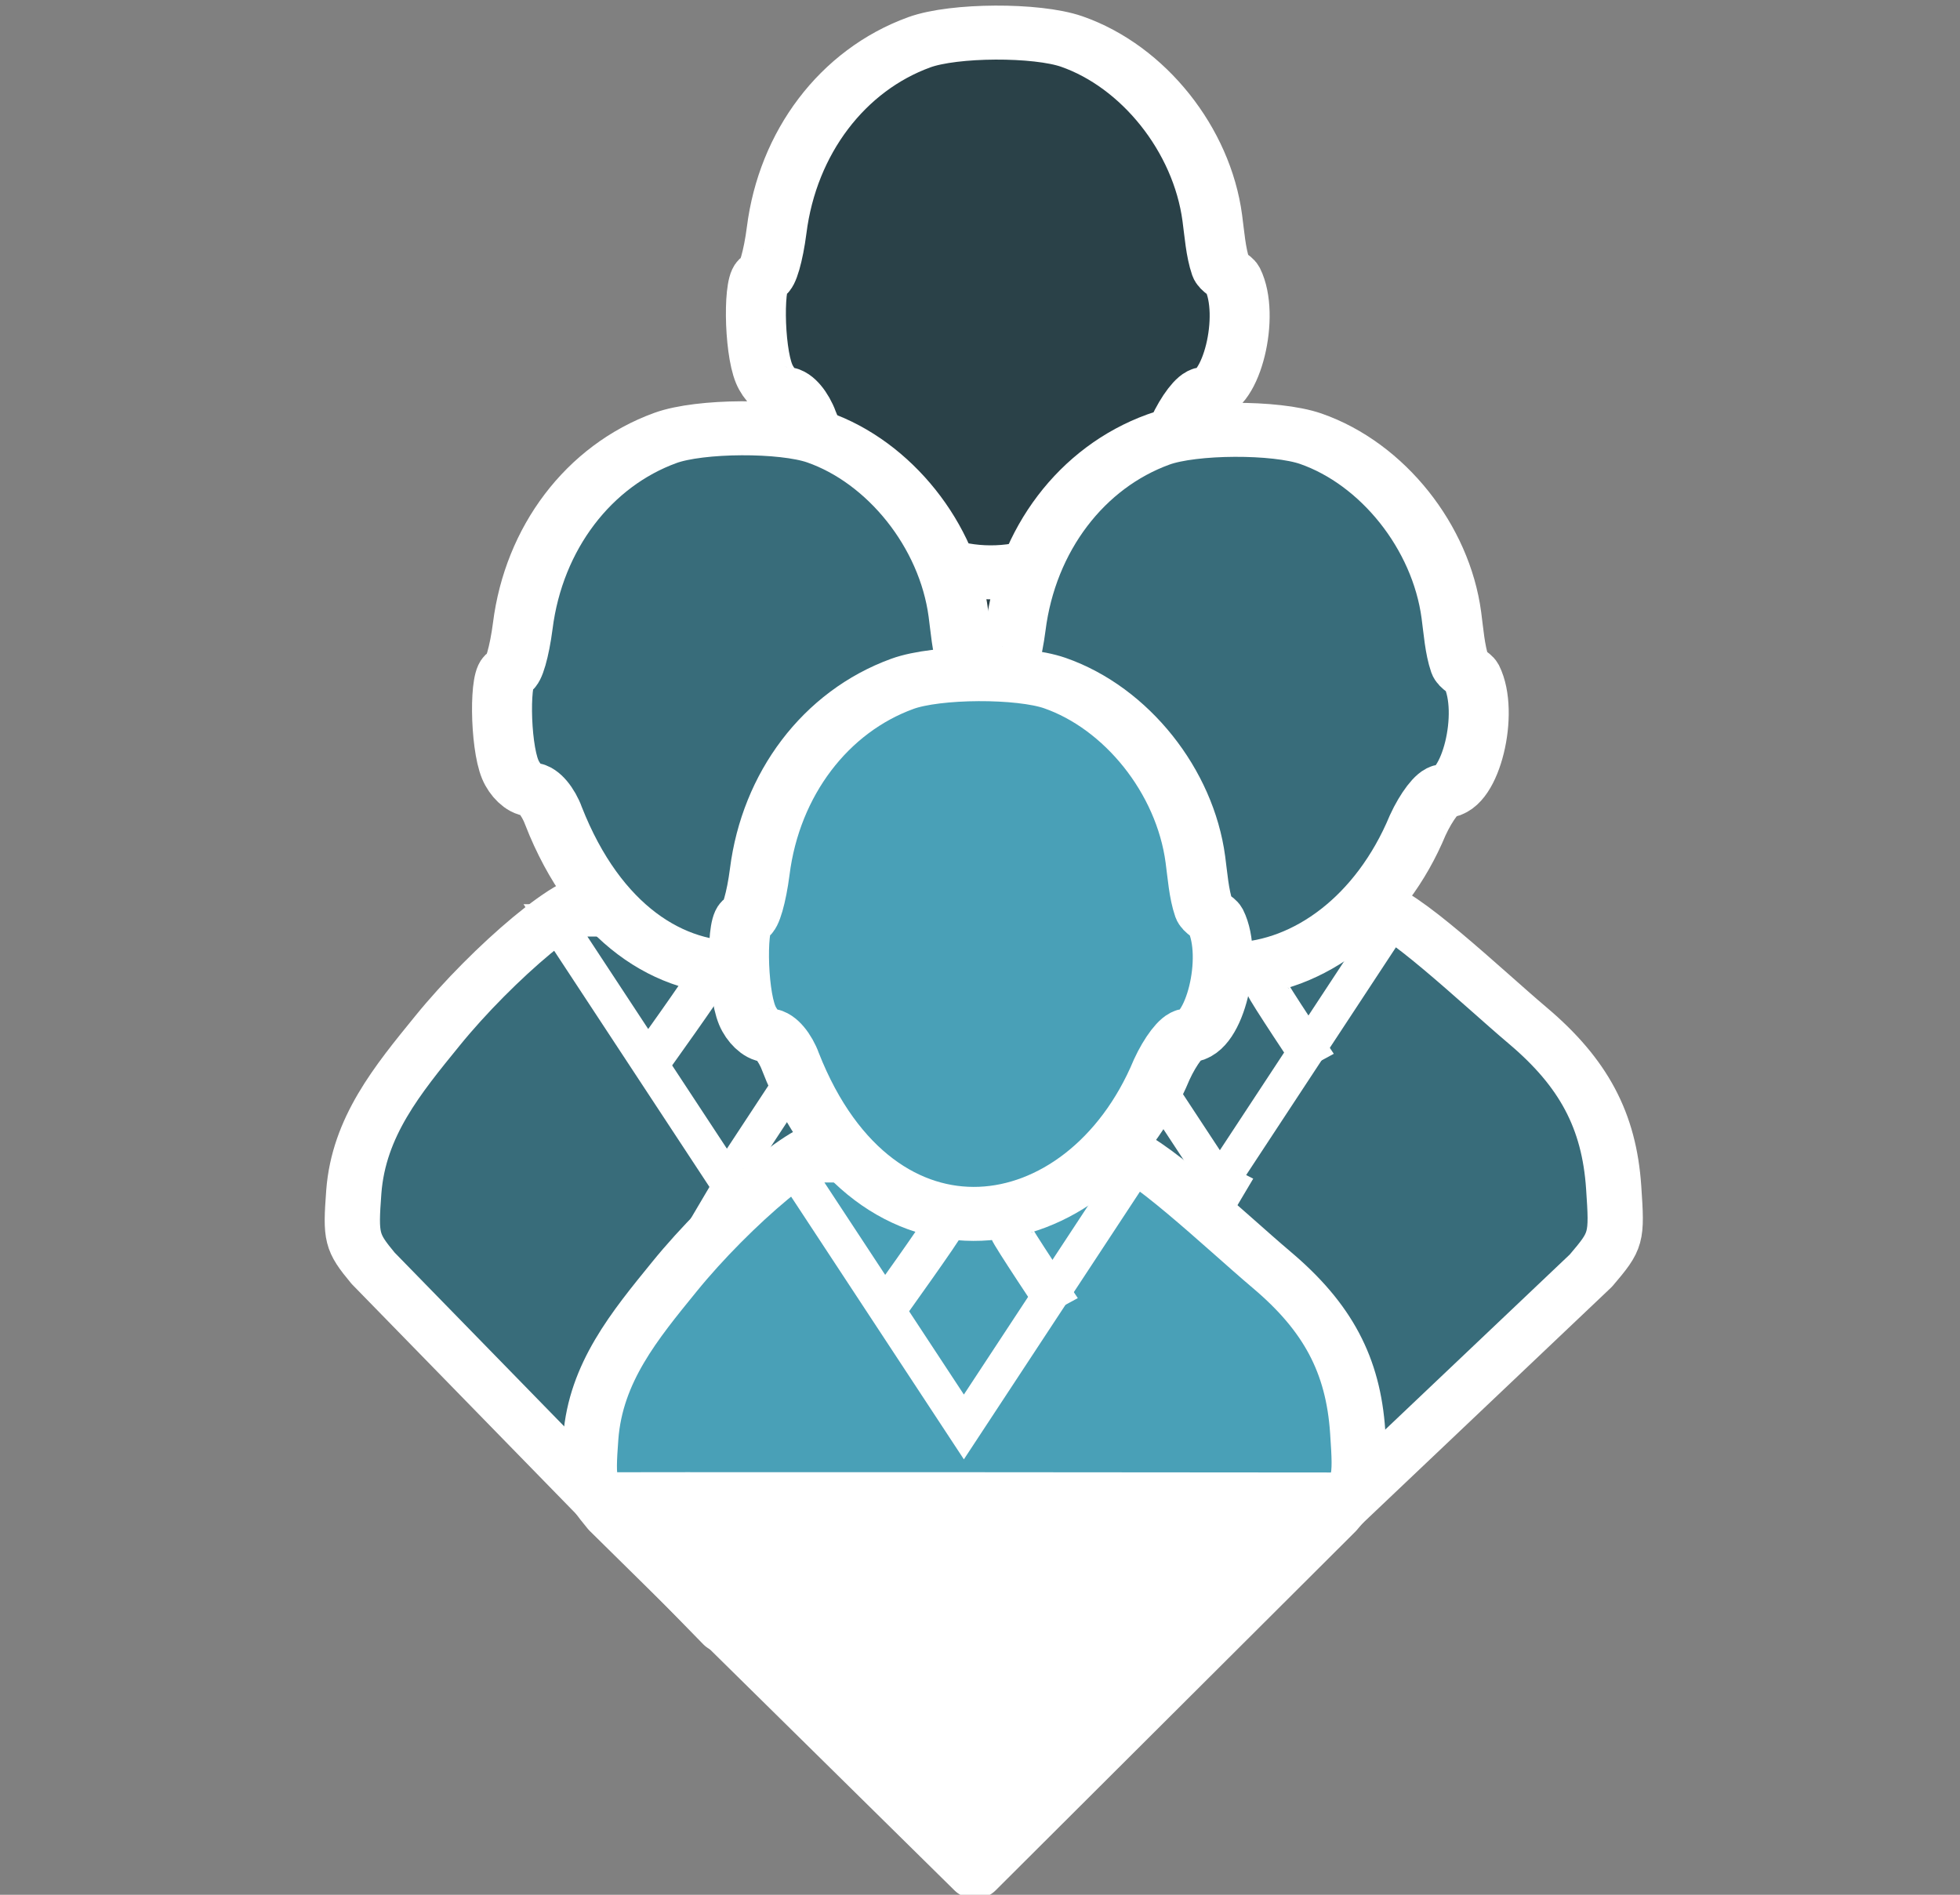 <?xml version="1.0" encoding="UTF-8" standalone="no"?>
<!-- Created with Inkscape (http://www.inkscape.org/) -->

<svg
   xmlns:dc="http://purl.org/dc/elements/1.1/"
   xmlns:cc="http://creativecommons.org/ns#"
   xmlns:rdf="http://www.w3.org/1999/02/22-rdf-syntax-ns#"
   xmlns:svg="http://www.w3.org/2000/svg"
   xmlns="http://www.w3.org/2000/svg"
   xmlns:sodipodi="http://sodipodi.sourceforge.net/DTD/sodipodi-0.dtd"
   xmlns:inkscape="http://www.inkscape.org/namespaces/inkscape"
   width="18.733mm"
   height="18.109mm"
   viewBox="0 0 18.733 18.109"
   version="1.1"
   id="svg7286"
   inkscape:version="0.92.3 (2405546, 2018-03-11)"
   sodipodi:docname="proponente_LVL_4.svg">
  <rect x="0" y="0" width="18.733" height="18.109" fill="#808080" stroke="none"/>
  <defs
     id="defs7280" />
  <sodipodi:namedview
     id="base"
     pagecolor="#ffffff"
     bordercolor="#666666"
     borderopacity="1.0"
     inkscape:pageopacity="0.0"
     inkscape:pageshadow="2"
     inkscape:zoom="8"
     inkscape:cx="63.539493"
     inkscape:cy="31.186986"
     inkscape:document-units="mm"
     inkscape:current-layer="g877"
     showgrid="false"
     fit-margin-top="0"
     fit-margin-left="0"
     fit-margin-right="0"
     fit-margin-bottom="0"
     inkscape:pagecheckerboard="true"
     gridtolerance="1"
     objecttolerance="1"
     guidetolerance="1"
     inkscape:window-width="1920"
     inkscape:window-height="1017"
     inkscape:window-x="-8"
     inkscape:window-y="-8"
     inkscape:window-maximized="1"
     showguides="true"
     inkscape:guide-bbox="true">
    <sodipodi:guide
       position="9.271,14.316"
       orientation="1,0"
       id="guide898"
       inkscape:locked="false" />
  </sodipodi:namedview>
  <g
     inkscape:groupmode="layer"
     id="layer6"
     inkscape:label="Layer 2"
     style="display:inline">
    <g
       id="g843"
       transform="translate(-0.071)">
      <g
         inkscape:export-ydpi="100"
         inkscape:export-xdpi="100"
         style="opacity:1;fill:#daa323;fill-opacity:1"
         id="g2666-57-9-4-8-2"
         transform="matrix(0.853,0,0,0.853,-143.474,-150.724)">
        <g
           transform="matrix(1.246,0,0,1.246,-62.049,41.475)"
           style="display:inline;opacity:1"
           id="g877">
          <g
             transform="matrix(0.922,0,0,0.83,-17.149,51.515)"
             style="opacity:1;fill:#2a4148;fill-opacity:1"
             id="g10249-3-8-3-4">
            <path
               sodipodi:nodetypes="cssscccsccccc"
               inkscape:connector-curvature="0"
               id="path10187-8-2-8-8-3"
               d="m 225.21,78.141 c -0.211,-0.283 -0.221,-0.331 -0.188,-0.826 0.048,-0.706 0.427,-1.215 0.816,-1.746 0.531,-0.727 1.41,-1.565 1.553,-1.404 l 0.197,0.222 c 0.274,0.308 0.788,0.567 1.131,0.568 0.327,8.73e-4 0.939,-0.308 1.142,-0.578 0.075,-0.1 0.205,-0.181 0.289,-0.181 0.239,0 1.069,0.882 1.513,1.299 0.547,0.513 0.795,1.031 0.839,1.754 0.034,0.554 0.029,0.573 -0.222,0.901 l -3.689,3.888 z"
               style="opacity:1;fill:#2a4148;fill-opacity:1;stroke:#ffffff;stroke-width:0.539;stroke-linejoin:round;stroke-miterlimit:4;stroke-dasharray:none;stroke-opacity:1" />
            <g
               style="fill:#2a4148;fill-opacity:1"
               transform="translate(0.05)"
               id="g10240-6-4-3-0">
              <path
                 transform="matrix(0.93,0,0,0.907,15.908,6.97)"
                 inkscape:transform-center-x="-4.2754102e-006"
                 inkscape:transform-center-y="0.65353628"
                 d="m 228.713,77.428 -0.899,-1.557 -0.899,-1.557 1.798,0 1.798,0 -0.899,1.557 z"
                 inkscape:randomized="0"
                 inkscape:rounded="0"
                 inkscape:flatsided="false"
                 sodipodi:arg2="2.6179939"
                 sodipodi:arg1="1.5707963"
                 sodipodi:r2="1.0382591"
                 sodipodi:r1="2.0765183"
                 sodipodi:cy="75.351006"
                 sodipodi:cx="228.71294"
                 sodipodi:sides="3"
                 id="path2670-80-8-7-2-6-2-9"
                 style="opacity:1;fill:#2a4148;fill-opacity:1;stroke:#ffffff;stroke-width:0.387;stroke-miterlimit:4;stroke-dasharray:none;stroke-opacity:1"
                 sodipodi:type="star"
                 inkscape:export-xdpi="100"
                 inkscape:export-ydpi="100" />
              <path
                 inkscape:export-ydpi="100"
                 inkscape:export-xdpi="100"
                 sodipodi:nodetypes="ccc"
                 inkscape:connector-curvature="0"
                 id="path2674-7-2-3-0-1-0-5"
                 d="m 228.768,77.059 c -0.03,0.053 -0.697,1.311 -0.697,1.311 l 0.053,3.001"
                 style="opacity:1;fill:#2a4148;fill-opacity:1;stroke:#ffffff;stroke-width:0.387;stroke-linecap:butt;stroke-linejoin:miter;stroke-miterlimit:4;stroke-dasharray:none;stroke-opacity:1" />
              <path
                 inkscape:connector-curvature="0"
                 id="path2680-86-5-0-2-0-7-9"
                 d="m 229.071,75.086 c 0,0.03 0.476,0.821 0.476,0.821"
                 style="opacity:1;fill:#2a4148;fill-opacity:1;stroke:#ffffff;stroke-width:0.409px;stroke-linecap:butt;stroke-linejoin:miter;stroke-opacity:1"
                 inkscape:export-xdpi="100"
                 inkscape:export-ydpi="100"
                 sodipodi:nodetypes="cc" />
              <path
                 sodipodi:nodetypes="cc"
                 inkscape:connector-curvature="0"
                 id="path2682-9-6-7-2-6-6-4"
                 d="m 228.409,75.023 c 0,0.03 -0.554,0.888 -0.554,0.888"
                 style="opacity:1;fill:#2a4148;fill-opacity:1;stroke:#ffffff;stroke-width:0.409px;stroke-linecap:butt;stroke-linejoin:miter;stroke-opacity:1"
                 inkscape:export-xdpi="100"
                 inkscape:export-ydpi="100" />
            </g>
            <path
               style="fill:#2a4148;fill-opacity:1;stroke:#ffffff;stroke-width:0.585;stroke-miterlimit:4;stroke-dasharray:none;stroke-opacity:1"
               d="m 226.97,73.241 c -0.052,-0.157 -0.149,-0.286 -0.217,-0.286 -0.067,0 -0.16,-0.098 -0.205,-0.217 -0.102,-0.27 -0.109,-1.053 -0.009,-1.053 0.041,0 0.099,-0.226 0.131,-0.502 0.108,-0.952 0.643,-1.735 1.392,-2.037 0.338,-0.136 1.143,-0.14 1.486,-0.008 0.7,0.271 1.269,1.063 1.371,1.911 0.021,0.17 0.033,0.371 0.083,0.533 0.019,0.06 0.096,0.09 0.115,0.131 0.177,0.396 -0.013,1.242 -0.271,1.243 -0.057,1.84e-4 -0.171,0.166 -0.255,0.369 -0.724,1.931 -2.791,2.264 -3.621,-0.083 z"
               id="path10187-9-0-9-8"
               inkscape:connector-curvature="0"
               sodipodi:nodetypes="ccssccscscscc" />
          </g>
          <g
             transform="matrix(0.922,0,0,0.83,-19.432,55.073)"
             style="opacity:1;fill:#386c7a;fill-opacity:1"
             id="g10249-3-7-2">
            <path
               sodipodi:nodetypes="cssscccsccccc"
               inkscape:connector-curvature="0"
               id="path10187-8-2-2-3"
               d="m 225.21,78.141 c -0.211,-0.283 -0.221,-0.331 -0.188,-0.826 0.048,-0.706 0.427,-1.215 0.816,-1.746 0.531,-0.727 1.41,-1.565 1.553,-1.404 l 0.197,0.222 c 0.274,0.308 0.788,0.567 1.131,0.568 0.327,8.73e-4 0.939,-0.308 1.142,-0.578 0.075,-0.1 0.205,-0.181 0.289,-0.181 0.239,0 1.069,0.882 1.513,1.299 0.547,0.513 0.795,1.031 0.839,1.754 0.034,0.554 0.029,0.573 -0.222,0.901 l -3.647,3.888 z"
               style="opacity:1;fill:#386c7a;fill-opacity:1;stroke:#ffffff;stroke-width:0.539;stroke-linejoin:round;stroke-miterlimit:4;stroke-dasharray:none;stroke-opacity:1" />
            <g
               style="fill:#386c7a;fill-opacity:1"
               transform="translate(0.05)"
               id="g10240-6-2-8">
              <path
                 transform="matrix(0.93,0,0,0.907,15.908,6.97)"
                 inkscape:transform-center-x="-4.2754102e-006"
                 inkscape:transform-center-y="0.65353628"
                 d="m 228.713,77.428 -0.899,-1.557 -0.899,-1.557 1.798,0 1.798,0 -0.899,1.557 z"
                 inkscape:randomized="0"
                 inkscape:rounded="0"
                 inkscape:flatsided="false"
                 sodipodi:arg2="2.6179939"
                 sodipodi:arg1="1.5707963"
                 sodipodi:r2="1.0382591"
                 sodipodi:r1="2.0765183"
                 sodipodi:cy="75.351006"
                 sodipodi:cx="228.71294"
                 sodipodi:sides="3"
                 id="path2670-80-8-7-2-7-0"
                 style="opacity:1;fill:#386c7a;fill-opacity:1;stroke:#ffffff;stroke-width:0.387;stroke-miterlimit:4;stroke-dasharray:none;stroke-opacity:1"
                 sodipodi:type="star"
                 inkscape:export-xdpi="100"
                 inkscape:export-ydpi="100" />
              <path
                 inkscape:export-ydpi="100"
                 inkscape:export-xdpi="100"
                 sodipodi:nodetypes="ccc"
                 inkscape:connector-curvature="0"
                 id="path2674-7-2-3-0-9-8"
                 d="m 228.768,77.059 c -0.03,0.053 -0.697,1.311 -0.697,1.311 l 0.053,3.001"
                 style="opacity:1;fill:#386c7a;fill-opacity:1;stroke:#ffffff;stroke-width:0.387;stroke-linecap:butt;stroke-linejoin:miter;stroke-miterlimit:4;stroke-dasharray:none;stroke-opacity:1" />
              <path
                 inkscape:connector-curvature="0"
                 id="path2680-86-5-0-2-2-0"
                 d="m 229.071,75.086 c 0,0.03 0.476,0.821 0.476,0.821"
                 style="opacity:1;fill:#386c7a;fill-opacity:1;stroke:#ffffff;stroke-width:0.409px;stroke-linecap:butt;stroke-linejoin:miter;stroke-opacity:1"
                 inkscape:export-xdpi="100"
                 inkscape:export-ydpi="100"
                 sodipodi:nodetypes="cc" />
              <path
                 sodipodi:nodetypes="cc"
                 inkscape:connector-curvature="0"
                 id="path2682-9-6-7-2-3-1"
                 d="m 228.409,75.023 c 0,0.03 -0.554,0.888 -0.554,0.888"
                 style="opacity:1;fill:#386c7a;fill-opacity:1;stroke:#ffffff;stroke-width:0.409px;stroke-linecap:butt;stroke-linejoin:miter;stroke-opacity:1"
                 inkscape:export-xdpi="100"
                 inkscape:export-ydpi="100" />
            </g>
            <path
               style="fill:#386c7a;fill-opacity:1;stroke:#ffffff;stroke-width:0.585;stroke-miterlimit:4;stroke-dasharray:none;stroke-opacity:1"
               d="m 226.97,73.241 c -0.052,-0.157 -0.149,-0.286 -0.217,-0.286 -0.067,0 -0.16,-0.098 -0.205,-0.217 -0.102,-0.27 -0.109,-1.053 -0.009,-1.053 0.041,0 0.099,-0.226 0.131,-0.502 0.108,-0.952 0.643,-1.735 1.392,-2.037 0.338,-0.136 1.143,-0.14 1.486,-0.008 0.7,0.271 1.269,1.063 1.371,1.911 0.021,0.17 0.033,0.371 0.083,0.533 0.019,0.06 0.096,0.09 0.115,0.131 0.177,0.396 -0.013,1.242 -0.271,1.243 -0.057,1.84e-4 -0.171,0.166 -0.255,0.369 -0.724,1.931 -2.791,2.264 -3.621,-0.083 z"
               id="path10187-9-2-0"
               inkscape:connector-curvature="0"
               sodipodi:nodetypes="ccssccscscscc" />
          </g>
          <g
             transform="matrix(0.922,0,0,0.83,-14.999,55.087)"
             style="opacity:1;fill:#386c7a;fill-opacity:1"
             id="g10249-3-6-6">
            <path
               sodipodi:nodetypes="cssscccsccccc"
               inkscape:connector-curvature="0"
               id="path10187-8-2-1-1"
               d="m 225.21,78.141 c -0.211,-0.283 -0.221,-0.331 -0.188,-0.826 0.048,-0.706 0.427,-1.215 0.816,-1.746 0.531,-0.727 1.41,-1.565 1.553,-1.404 l 0.197,0.222 c 0.274,0.308 0.788,0.567 1.131,0.568 0.327,8.73e-4 0.939,-0.308 1.142,-0.578 0.075,-0.1 0.205,-0.181 0.289,-0.181 0.239,0 1.069,0.882 1.513,1.299 0.547,0.513 0.795,1.031 0.839,1.754 0.034,0.554 0.029,0.573 -0.222,0.901 l -3.689,3.888 z"
               style="opacity:1;fill:#386c7a;fill-opacity:1;stroke:#ffffff;stroke-width:0.539;stroke-linejoin:round;stroke-miterlimit:4;stroke-dasharray:none;stroke-opacity:1" />
            <g
               style="fill:#386c7a;fill-opacity:1"
               transform="translate(0.05)"
               id="g10240-6-9-3">
              <path
                 transform="matrix(0.93,0,0,0.907,15.908,6.97)"
                 inkscape:transform-center-x="-4.2754102e-006"
                 inkscape:transform-center-y="0.65353628"
                 d="m 228.713,77.428 -0.899,-1.557 -0.899,-1.557 1.798,0 1.798,0 -0.899,1.557 z"
                 inkscape:randomized="0"
                 inkscape:rounded="0"
                 inkscape:flatsided="false"
                 sodipodi:arg2="2.6179939"
                 sodipodi:arg1="1.5707963"
                 sodipodi:r2="1.0382591"
                 sodipodi:r1="2.0765183"
                 sodipodi:cy="75.351006"
                 sodipodi:cx="228.71294"
                 sodipodi:sides="3"
                 id="path2670-80-8-7-2-79-5"
                 style="opacity:1;fill:#386c7a;fill-opacity:1;stroke:#ffffff;stroke-width:0.387;stroke-miterlimit:4;stroke-dasharray:none;stroke-opacity:1"
                 sodipodi:type="star"
                 inkscape:export-xdpi="100"
                 inkscape:export-ydpi="100" />
              <path
                 inkscape:export-ydpi="100"
                 inkscape:export-xdpi="100"
                 sodipodi:nodetypes="ccc"
                 inkscape:connector-curvature="0"
                 id="path2674-7-2-3-0-94-3"
                 d="m 228.768,77.059 c -0.03,0.053 -0.697,1.311 -0.697,1.311 l 0.053,3.001"
                 style="opacity:1;fill:#386c7a;fill-opacity:1;stroke:#ffffff;stroke-width:0.387;stroke-linecap:butt;stroke-linejoin:miter;stroke-miterlimit:4;stroke-dasharray:none;stroke-opacity:1" />
              <path
                 inkscape:connector-curvature="0"
                 id="path2680-86-5-0-2-9-0"
                 d="m 229.071,75.086 c 0,0.03 0.476,0.821 0.476,0.821"
                 style="opacity:1;fill:#386c7a;fill-opacity:1;stroke:#ffffff;stroke-width:0.409px;stroke-linecap:butt;stroke-linejoin:miter;stroke-opacity:1"
                 inkscape:export-xdpi="100"
                 inkscape:export-ydpi="100"
                 sodipodi:nodetypes="cc" />
              <path
                 sodipodi:nodetypes="cc"
                 inkscape:connector-curvature="0"
                 id="path2682-9-6-7-2-7-0"
                 d="m 228.409,75.023 c 0,0.03 -0.554,0.888 -0.554,0.888"
                 style="opacity:1;fill:#386c7a;fill-opacity:1;stroke:#ffffff;stroke-width:0.409px;stroke-linecap:butt;stroke-linejoin:miter;stroke-opacity:1"
                 inkscape:export-xdpi="100"
                 inkscape:export-ydpi="100" />
            </g>
            <path
               style="fill:#386c7a;fill-opacity:1;stroke:#ffffff;stroke-width:0.585;stroke-miterlimit:4;stroke-dasharray:none;stroke-opacity:1"
               d="m 226.97,73.241 c -0.052,-0.157 -0.149,-0.286 -0.217,-0.286 -0.067,0 -0.16,-0.098 -0.205,-0.217 -0.102,-0.27 -0.109,-1.053 -0.009,-1.053 0.041,0 0.099,-0.226 0.131,-0.502 0.108,-0.952 0.643,-1.735 1.392,-2.037 0.338,-0.136 1.143,-0.14 1.486,-0.008 0.7,0.271 1.269,1.063 1.371,1.911 0.021,0.17 0.033,0.371 0.083,0.533 0.019,0.06 0.096,0.09 0.115,0.131 0.177,0.396 -0.013,1.242 -0.271,1.243 -0.057,1.84e-4 -0.171,0.166 -0.255,0.369 -0.724,1.931 -2.791,2.264 -3.621,-0.083 z"
               id="path10187-9-7-3"
               inkscape:connector-curvature="0"
               sodipodi:nodetypes="ccssccscscscc" />
          </g>
          <g
             transform="matrix(0.922,0,0,0.83,-17.301,57.284)"
             style="opacity:1"
             id="g10249-3-8-3">
            <path
               sodipodi:nodetypes="cssscccsccccc"
               inkscape:connector-curvature="0"
               id="path10187-8-2-8-8"
               d="m 225.21,78.141 c -0.211,-0.283 -0.221,-0.331 -0.188,-0.826 0.048,-0.706 0.427,-1.215 0.816,-1.746 0.531,-0.727 1.41,-1.565 1.553,-1.404 l 0.197,0.222 c 0.274,0.308 0.788,0.567 1.131,0.568 0.327,8.73e-4 0.939,-0.308 1.142,-0.578 0.075,-0.1 0.205,-0.181 0.289,-0.181 0.239,0 1.069,0.882 1.513,1.299 0.547,0.513 0.795,1.031 0.839,1.754 0.034,0.554 0.029,0.573 -0.222,0.901 l -3.51,3.888 z"
               style="opacity:1;fill:#49a0b7;fill-opacity:1;stroke:#ffffff;stroke-width:0.539;stroke-linejoin:round;stroke-miterlimit:4;stroke-dasharray:none;stroke-opacity:1" />
            <g
               transform="translate(0.05)"
               id="g10240-6-4-3">
              <path
                 transform="matrix(0.93,0,0,0.907,15.908,6.97)"
                 inkscape:transform-center-x="-4.2754102e-006"
                 inkscape:transform-center-y="0.65353628"
                 d="m 228.713,77.428 -0.899,-1.557 -0.899,-1.557 1.798,0 1.798,0 -0.899,1.557 z"
                 inkscape:randomized="0"
                 inkscape:rounded="0"
                 inkscape:flatsided="false"
                 sodipodi:arg2="2.6179939"
                 sodipodi:arg1="1.5707963"
                 sodipodi:r2="1.0382591"
                 sodipodi:r1="2.0765183"
                 sodipodi:cy="75.351006"
                 sodipodi:cx="228.71294"
                 sodipodi:sides="3"
                 id="path2670-80-8-7-2-6-2"
                 style="opacity:1;fill:#49a0b7;fill-opacity:1;stroke:#ffffff;stroke-width:0.387;stroke-miterlimit:4;stroke-dasharray:none;stroke-opacity:1"
                 sodipodi:type="star"
                 inkscape:export-xdpi="100"
                 inkscape:export-ydpi="100" />
              <path
                 inkscape:connector-curvature="0"
                 id="path2680-86-5-0-2-0-7"
                 d="m 229.071,75.086 c 0,0.03 0.476,0.821 0.476,0.821"
                 style="opacity:1;fill:#49a0b7;fill-opacity:1;stroke:#ffffff;stroke-width:0.409px;stroke-linecap:butt;stroke-linejoin:miter;stroke-opacity:1"
                 inkscape:export-xdpi="100"
                 inkscape:export-ydpi="100"
                 sodipodi:nodetypes="cc" />
              <path
                 sodipodi:nodetypes="cc"
                 inkscape:connector-curvature="0"
                 id="path2682-9-6-7-2-6-6"
                 d="m 228.409,75.023 c 0,0.03 -0.554,0.888 -0.554,0.888"
                 style="opacity:1;fill:#49a0b7;fill-opacity:1;stroke:#ffffff;stroke-width:0.409px;stroke-linecap:butt;stroke-linejoin:miter;stroke-opacity:1"
                 inkscape:export-xdpi="100"
                 inkscape:export-ydpi="100" />
            </g>
            <path
               style="fill:#49a0b7;fill-opacity:1;stroke:#ffffff;stroke-width:0.585;stroke-miterlimit:4;stroke-dasharray:none;stroke-opacity:1"
               d="m 226.97,73.241 c -0.052,-0.157 -0.149,-0.286 -0.217,-0.286 -0.067,0 -0.16,-0.098 -0.205,-0.217 -0.102,-0.27 -0.109,-1.053 -0.009,-1.053 0.041,0 0.099,-0.226 0.131,-0.502 0.108,-0.952 0.643,-1.735 1.392,-2.037 0.338,-0.136 1.143,-0.14 1.486,-0.008 0.7,0.271 1.269,1.063 1.371,1.911 0.021,0.17 0.033,0.371 0.083,0.533 0.019,0.06 0.096,0.09 0.115,0.131 0.177,0.396 -0.013,1.242 -0.271,1.243 -0.057,1.84e-4 -0.171,0.166 -0.255,0.369 -0.724,1.931 -2.791,2.264 -3.621,-0.083 z"
               id="path10187-9-0-9"
               inkscape:connector-curvature="0"
               sodipodi:nodetypes="ccssccscscscc" />
            <path
               sodipodi:nodetypes="cccc"
               style="display:inline;opacity:1;fill:#ffffff;fill-opacity:1;stroke:none;stroke-width:0.277px;stroke-linecap:butt;stroke-linejoin:miter;stroke-opacity:1"
               d="m 224.673,77.691 c 0.057,-0.009 8.011,0 8.011,0 l -3.887,4.065 z"
               id="path822"
               inkscape:connector-curvature="0" />
          </g>
        </g>
      </g>
    </g>
  </g>
</svg>
